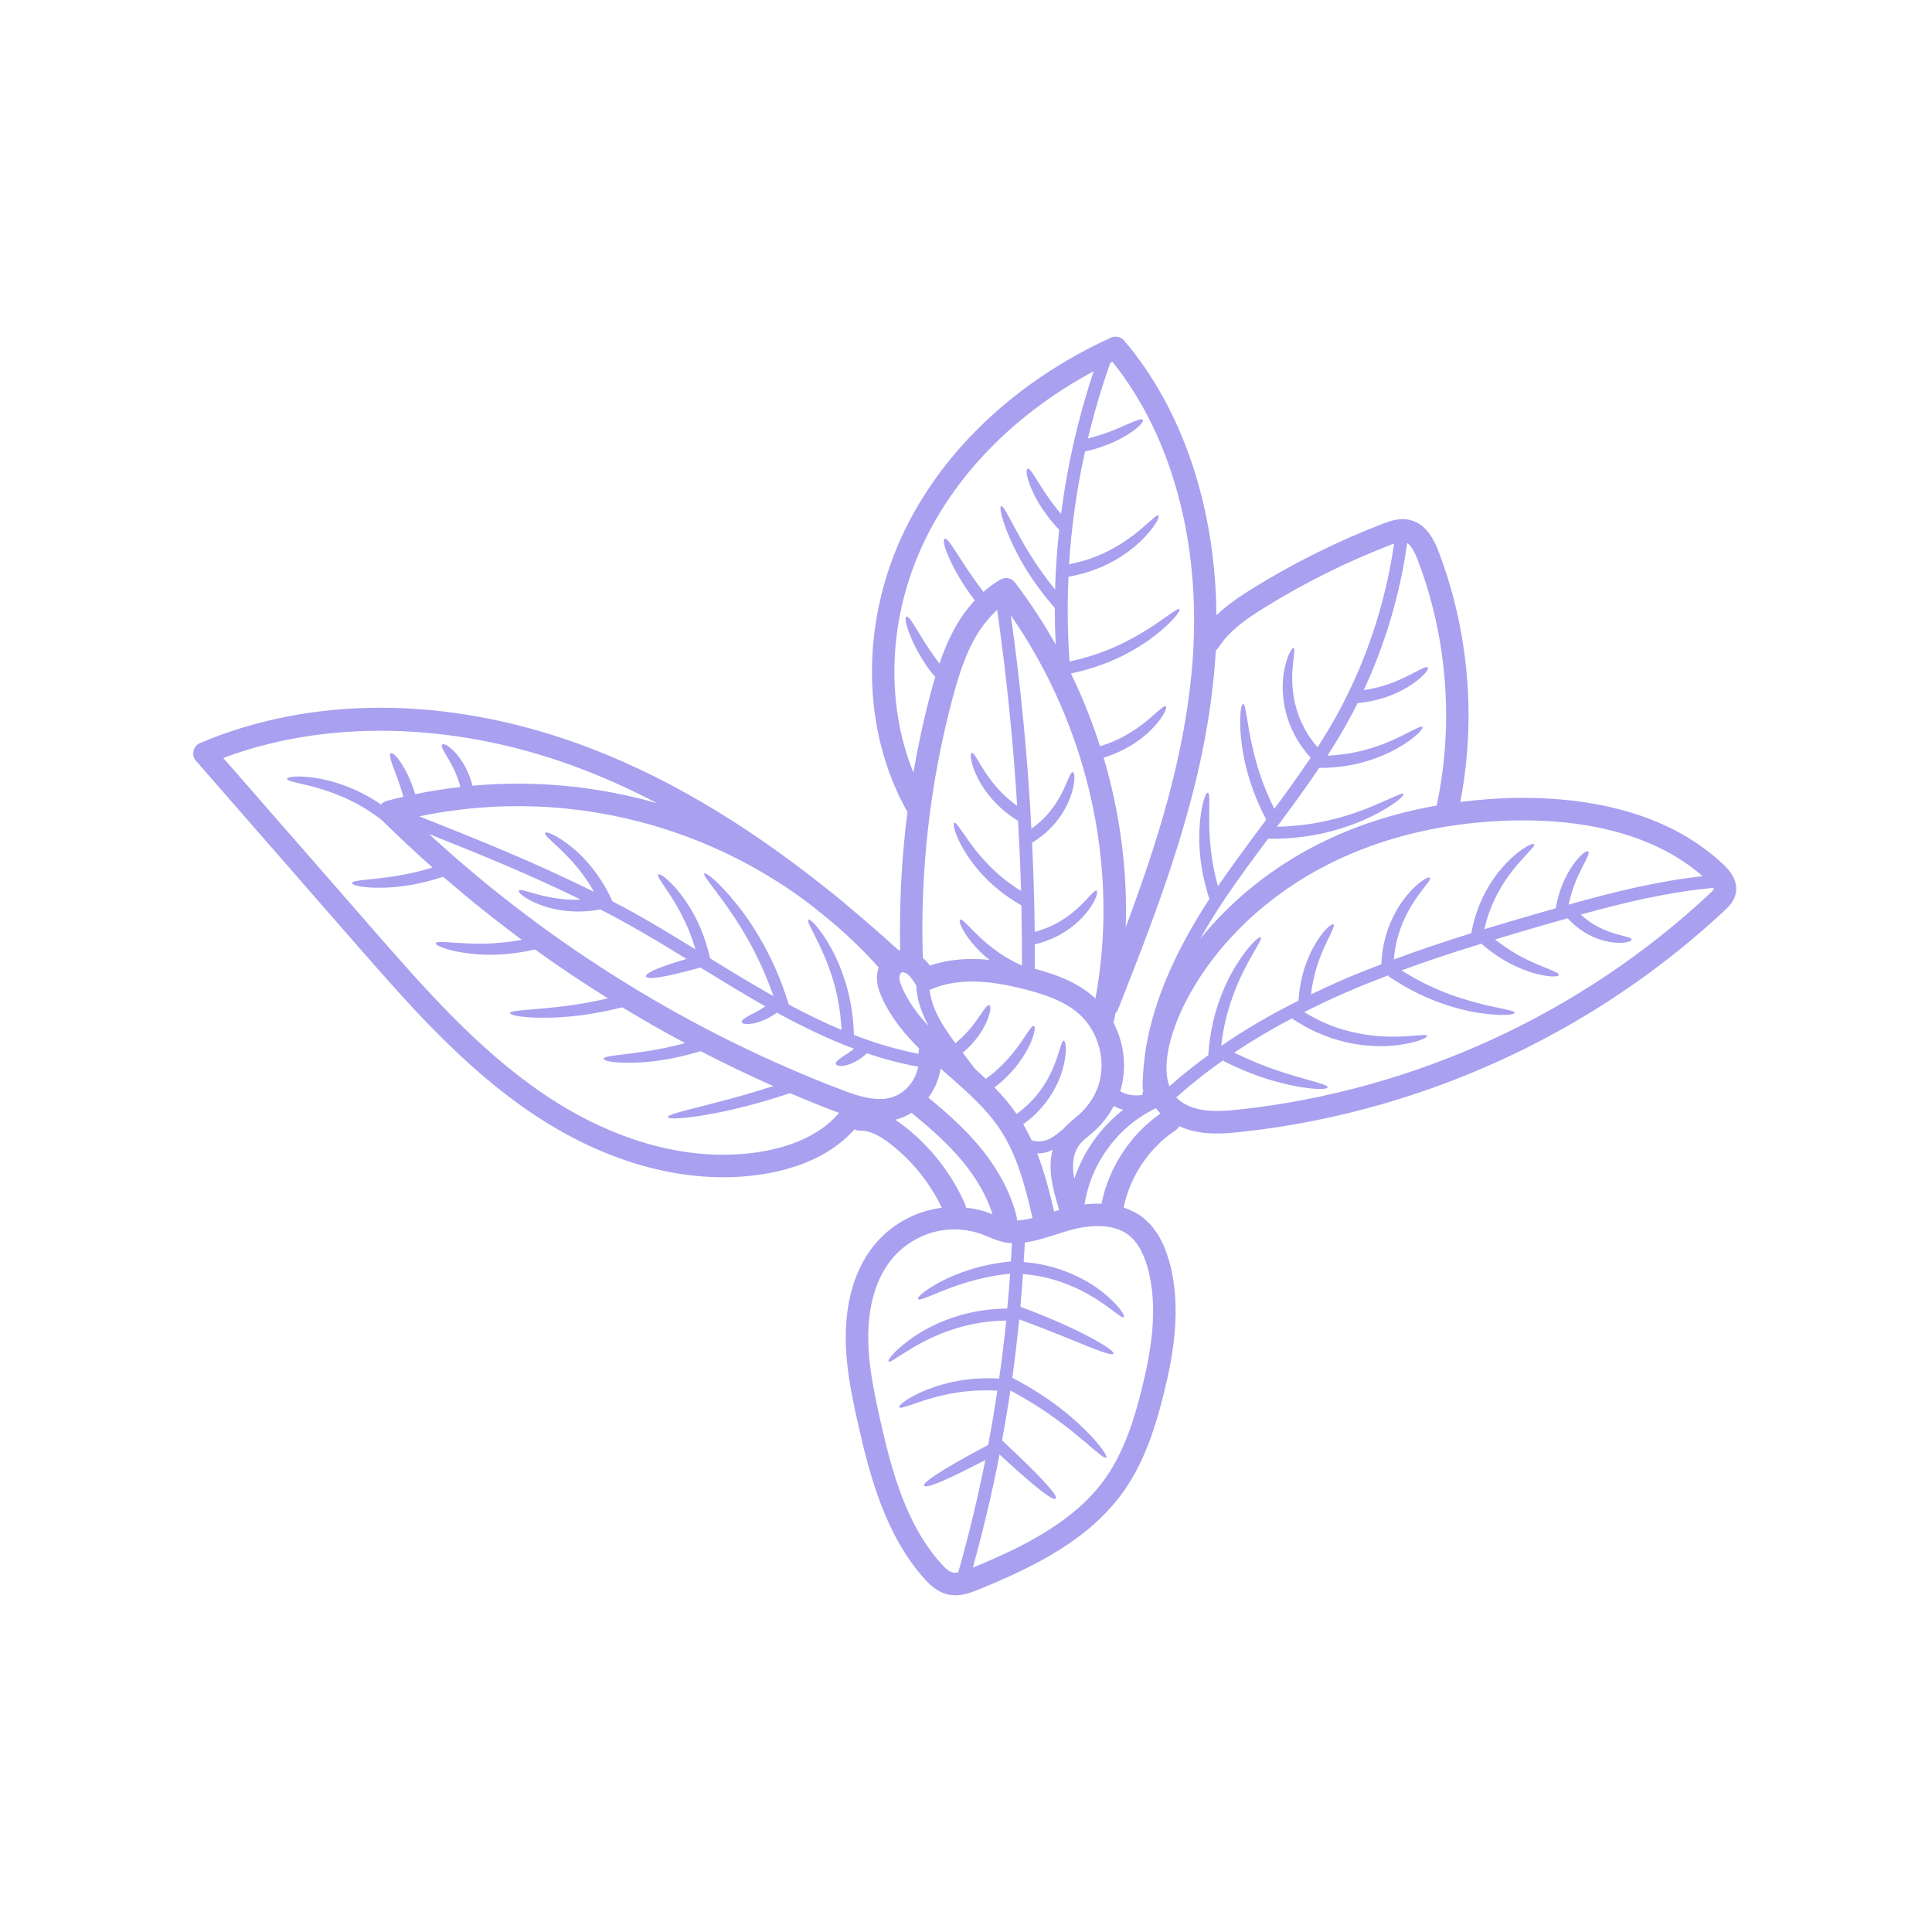 <svg xmlns="http://www.w3.org/2000/svg" xmlns:xlink="http://www.w3.org/1999/xlink" width="400" zoomAndPan="magnify" viewBox="0 0 300 300" height="400" preserveAspectRatio="xMidYMid meet" version="1.0"><defs><clipPath id="5b8f16695d"><path d="M 30 52.051 L 270 52.051 L 270 247.801 L 30 247.801 Z M 30 52.051 " clip-rule="nonzero"/></clipPath></defs><g clip-path="url(#5b8f16695d)"><path fill="#a9a0f0" d="M 130.293 172.809 C 130.215 172.785 130.145 172.754 130.066 172.723 C 127.578 171.793 125.121 170.789 122.68 169.742 C 115.965 171.988 111.262 172.871 108.285 173.332 C 105.023 173.793 103.762 173.715 103.715 173.473 C 103.676 173.191 104.867 172.809 108.02 172.027 C 110.602 171.344 114.555 170.422 120.078 168.645 C 116.262 166.953 112.512 165.148 108.781 163.223 C 103.223 164.914 99.344 165.062 97.012 165.023 C 94.617 164.961 93.723 164.652 93.73 164.402 C 93.738 164.129 94.641 163.973 96.941 163.707 C 98.941 163.441 102.035 163.137 106.387 161.977 C 103.082 160.203 99.82 158.355 96.625 156.414 C 90.305 158.004 85.891 158.09 83.168 158.02 C 80.262 157.91 79.184 157.562 79.191 157.312 C 79.199 157.039 80.309 156.914 83.137 156.695 C 85.523 156.469 89.223 156.227 94.41 155.027 C 90.555 152.625 86.773 150.098 83.082 147.438 C 77.172 148.762 73.148 148.188 70.793 147.727 C 68.422 147.203 67.609 146.688 67.672 146.461 C 67.742 146.18 68.648 146.242 70.988 146.406 C 73.055 146.516 76.352 146.789 81.039 145.941 C 76.844 142.836 72.766 139.559 68.816 136.145 C 63.672 137.828 60.004 137.906 57.805 137.828 C 55.496 137.703 54.652 137.359 54.66 137.109 C 54.684 136.844 55.559 136.711 57.766 136.504 C 59.73 136.27 62.836 136.02 67.172 134.715 C 64.465 132.312 61.828 129.855 59.273 127.328 C 56.91 125.504 54.676 124.336 52.773 123.562 C 50.832 122.742 49.227 122.316 48 121.996 C 45.535 121.402 44.547 121.23 44.57 120.941 C 44.57 120.707 45.582 120.41 48.234 120.691 C 49.555 120.855 51.293 121.176 53.414 121.949 C 55.113 122.574 57.086 123.492 59.156 124.918 C 59.387 124.672 59.66 124.477 60.012 124.375 C 60.887 124.133 61.773 123.914 62.648 123.719 C 61.992 121.441 61.348 119.93 60.98 118.891 C 60.535 117.66 60.457 117.105 60.676 116.98 C 60.895 116.848 61.387 117.152 62.156 118.289 C 62.812 119.242 63.703 120.832 64.473 123.32 C 66.797 122.836 69.145 122.473 71.492 122.199 C 70.848 119.789 69.879 118.328 69.34 117.363 C 68.699 116.309 68.469 115.824 68.656 115.629 C 68.832 115.461 69.387 115.582 70.371 116.535 C 71.25 117.41 72.602 119.062 73.371 122.004 C 82.988 121.137 92.715 122.051 102.066 124.734 C 97.559 122.379 93.082 120.387 88.582 118.766 C 70.043 112.082 50.574 111.723 34.672 117.699 L 57.82 144.207 C 65.863 153.418 74.184 162.941 84.426 169.883 C 95.711 177.535 107.855 180.68 118.586 178.762 C 122.27 178.098 127.16 176.535 130.293 172.809 Z M 140.832 168.957 C 141.727 168.059 142.336 166.891 142.586 165.633 C 139.98 165.164 137.344 164.48 134.621 163.551 C 133.188 164.875 131.902 165.312 131.113 165.477 C 130.246 165.617 129.871 165.445 129.801 165.203 C 129.738 164.945 129.988 164.676 130.629 164.238 C 131.074 163.91 131.785 163.52 132.609 162.848 C 128.844 161.43 124.891 159.574 120.637 157.25 C 119.023 158.41 117.645 158.793 116.777 158.949 C 115.668 159.121 115.227 158.934 115.18 158.684 C 115.133 158.418 115.484 158.145 116.355 157.688 C 116.941 157.375 117.801 156.969 118.844 156.266 C 115.43 154.332 112.051 152.258 108.766 150.238 C 102.527 151.961 100.469 152.117 100.32 151.617 C 100.195 151.172 101.684 150.355 106.598 148.902 C 103.598 147.055 100.531 145.191 97.449 143.477 C 96.055 142.695 94.641 141.938 93.207 141.215 C 90.773 141.672 88.676 141.586 87 141.324 C 85.211 141.035 83.887 140.535 82.918 140.098 C 80.984 139.176 80.453 138.5 80.578 138.297 C 80.719 138.055 81.469 138.312 83.371 138.852 C 84.332 139.105 85.594 139.426 87.227 139.605 C 88.098 139.691 89.09 139.746 90.172 139.691 C 82.484 135.902 74.496 132.633 66.625 129.508 C 85.32 146.742 107.543 160.492 131.293 169.453 C 135.941 171.203 138.688 171.055 140.832 168.957 Z M 144.215 159.348 C 143.617 158.262 143.102 157.109 142.75 155.891 C 142.484 154.965 142.305 154.004 142.281 153.016 C 141.852 152.344 141.398 151.641 140.895 151.258 C 140.543 151.008 140.16 150.922 139.988 151 C 139.84 151.078 139.676 151.406 139.66 151.773 C 139.652 152.375 139.934 153.082 140.199 153.613 C 141.184 155.758 142.586 157.609 144.215 159.348 Z M 153.023 188.152 C 153.402 188.266 153.77 188.406 154.121 188.555 C 153.246 185.797 151.703 183.066 149.52 180.398 C 147.094 177.449 144.137 174.922 141.539 172.801 C 140.84 173.238 140.105 173.566 139.371 173.785 C 139.238 173.816 139.113 173.832 138.996 173.863 C 139.504 174.18 139.949 174.523 140.355 174.836 C 144.48 178.027 147.781 182.238 149.879 187.035 C 149.941 187.199 149.988 187.355 149.996 187.52 C 151.023 187.637 152.031 187.84 153.023 188.152 Z M 157.133 193.016 C 157 193.016 156.859 193.023 156.711 193.008 C 155.461 192.891 154.348 192.426 153.371 192.02 C 152.914 191.824 152.453 191.621 151.984 191.488 C 150.363 190.98 148.645 190.785 146.992 190.957 C 146.234 191.035 145.496 191.168 144.762 191.379 C 142.445 192.059 140.324 193.391 138.734 195.203 C 136.121 198.203 135.23 202.09 134.957 204.809 C 134.441 209.91 135.465 215.035 136.629 220.285 C 138.438 228.324 140.652 236.695 146.141 242.801 C 146.648 243.387 147.25 243.988 147.859 244.152 C 148.141 244.23 148.457 244.215 148.793 244.168 C 150.426 238.395 151.836 232.578 153 226.711 C 146.086 230.324 143.715 231.125 143.492 230.703 C 143.258 230.262 145.52 228.59 153.449 224.355 C 153.98 221.555 154.441 218.762 154.871 215.949 C 152.273 215.793 150.043 215.988 148.211 216.301 C 146.07 216.656 144.434 217.156 143.203 217.555 C 140.738 218.383 139.785 218.77 139.645 218.516 C 139.527 218.328 140.254 217.508 142.711 216.316 C 143.949 215.754 145.629 215.082 147.891 214.598 C 149.855 214.168 152.289 213.898 155.145 214.066 C 155.578 211.074 155.938 208.062 156.25 205.051 C 152.859 205.098 150.02 205.738 147.75 206.496 C 145.199 207.352 143.336 208.359 141.922 209.156 C 139.16 210.816 138.18 211.641 137.969 211.418 C 137.82 211.27 138.484 210.09 141.207 208.055 C 142.578 207.055 144.496 205.871 147.172 204.871 C 149.598 203.961 152.695 203.211 156.406 203.188 C 156.578 201.387 156.727 199.578 156.859 197.773 C 151.438 198.367 147.992 199.82 145.855 200.645 C 143.594 201.59 142.711 201.957 142.547 201.723 C 142.43 201.52 143.078 200.746 145.27 199.453 C 146.367 198.82 147.883 198.07 149.918 197.379 C 151.781 196.738 154.129 196.16 156.969 195.871 C 157.016 194.922 157.094 193.969 157.133 193.016 Z M 160.328 189.133 C 159.215 184.289 157.957 179.359 155.23 175.281 C 153.121 172.137 150.238 169.602 147.188 166.914 C 146.805 166.578 146.438 166.258 146.055 165.93 C 145.801 167.559 145.152 169.121 144.152 170.438 C 146.789 172.598 149.723 175.148 152.211 178.176 C 155.098 181.691 157.016 185.359 157.895 189.07 C 157.926 189.219 157.918 189.367 157.902 189.516 C 158.676 189.484 159.496 189.352 160.328 189.133 Z M 163.457 178.535 C 162.809 178.875 161.984 179.117 161.062 179.094 C 162.227 182.098 162.996 185.18 163.684 188.129 C 163.934 188.043 164.199 187.965 164.457 187.879 L 164.309 187.348 C 163.543 184.719 162.637 181.559 163.457 178.535 Z M 178.191 196.793 C 177.527 194.453 176.543 192.77 175.258 191.777 C 173.02 190.047 169.734 190.242 167.387 190.715 C 166.375 190.918 165.266 191.277 164.098 191.652 C 162.465 192.176 160.82 192.707 159.145 192.93 C 159.09 193.945 159.012 194.961 158.957 195.973 C 162.426 196.238 165.203 197.191 167.316 198.227 C 169.508 199.281 171.023 200.434 172.098 201.387 C 174.234 203.328 174.672 204.391 174.516 204.531 C 174.297 204.73 173.504 203.992 171.289 202.422 C 170.172 201.66 168.676 200.691 166.594 199.789 C 164.598 198.906 162.023 198.094 158.848 197.836 C 158.73 199.547 158.582 201.23 158.441 202.922 C 164.207 205.043 167.848 206.863 170.039 208.07 C 172.27 209.316 173.004 209.973 172.895 210.207 C 172.777 210.441 171.824 210.199 169.461 209.273 C 167.207 208.391 163.684 206.863 158.262 204.871 C 157.965 207.891 157.609 210.918 157.188 213.938 C 163.762 217.367 167.324 220.801 169.379 222.93 C 171.43 225.145 171.949 226.195 171.773 226.352 C 171.57 226.539 170.695 225.805 168.465 223.895 C 166.305 222.109 162.855 219.105 156.891 215.918 C 156.508 218.5 156.07 221.078 155.602 223.66 C 162.457 230.059 164.293 232.336 163.934 232.711 C 163.59 233.066 161.391 231.562 155.207 225.852 C 154.066 231.766 152.664 237.621 151.062 243.418 C 158.988 240.164 166.922 236.219 171.648 229.535 C 174.633 225.293 176.188 220.145 177.293 215.684 C 178.652 210.238 179.977 203.172 178.191 196.793 Z M 170.594 168.457 C 171.801 164.629 170.547 160.109 167.551 157.445 C 165.297 155.438 162.164 154.41 159.379 153.684 C 155.332 152.625 149.387 151.461 144.473 153.668 C 144.434 153.676 144.379 153.676 144.348 153.684 C 144.66 156.578 146.289 159.215 148.359 161.992 C 150.457 160.266 151.492 158.645 152.195 157.648 C 152.992 156.469 153.348 156 153.605 156.094 C 153.832 156.172 153.918 156.812 153.363 158.27 C 152.867 159.496 151.867 161.477 149.488 163.465 L 151.445 166.016 C 151.992 166.523 152.539 167.016 153.074 167.52 C 154.473 166.516 155.547 165.492 156.406 164.543 C 157.5 163.34 158.223 162.305 158.777 161.492 C 159.871 159.871 160.281 159.199 160.547 159.309 C 160.766 159.387 160.789 160.234 159.949 162.141 C 159.504 163.09 158.824 164.293 157.719 165.664 C 156.898 166.688 155.828 167.785 154.426 168.855 C 155.656 170.133 156.836 171.492 157.855 172.973 C 159.77 171.594 161.109 170.047 162.016 168.645 C 163.059 167.07 163.605 165.688 163.996 164.629 C 164.746 162.488 164.883 161.594 165.188 161.609 C 165.398 161.617 165.734 162.566 165.266 164.984 C 165.016 166.188 164.559 167.754 163.488 169.555 C 162.543 171.18 161.086 173.004 158.879 174.57 C 159.363 175.383 159.809 176.219 160.195 177.059 C 161.258 177.402 162.227 177.199 162.973 176.832 C 163.785 176.414 164.395 175.898 164.859 175.508 C 164.961 175.422 165.031 175.367 165.125 175.297 C 165.68 174.641 166.305 174.129 166.867 173.652 C 167.207 173.371 167.543 173.105 167.848 172.809 C 169.145 171.539 170.094 170.039 170.594 168.457 Z M 174.406 172.324 C 173.902 172.184 173.41 171.988 172.941 171.758 C 172.246 173.043 171.375 174.242 170.281 175.312 C 169.906 175.664 169.508 176.008 169.105 176.344 C 168.496 176.84 167.918 177.316 167.559 177.824 C 166.5 179.367 166.469 181.141 166.812 183.051 C 168.223 178.828 170.898 175.055 174.406 172.324 Z M 180.195 172.91 C 179.945 172.645 179.711 172.371 179.5 172.082 C 173.629 174.859 169.379 180.609 168.418 187.02 C 169.316 186.91 170.195 186.887 171.039 186.918 C 172.152 181.324 175.516 176.172 180.195 172.91 Z M 166.586 119.898 C 166.797 119.93 167.055 120.762 166.516 122.812 C 166.234 123.82 165.742 125.129 164.746 126.613 C 163.816 128.008 162.383 129.57 160.258 130.855 C 160.477 135.48 160.625 140.098 160.672 144.707 C 162.574 144.191 164.121 143.422 165.281 142.633 C 166.617 141.75 167.535 140.863 168.207 140.191 C 169.555 138.789 170.039 138.164 170.281 138.305 C 170.477 138.398 170.438 139.27 169.23 141.035 C 168.621 141.883 167.707 142.969 166.289 144.043 C 164.93 145.059 163.082 146.07 160.672 146.641 C 160.672 147.898 160.695 149.168 160.68 150.426 C 163.762 151.25 167.199 152.445 169.875 154.84 C 169.961 154.91 170.023 154.996 170.094 155.066 C 173.863 134.785 169.043 112.973 156.961 95.539 C 158.496 106.504 159.582 117.59 160.148 128.695 C 161.555 127.703 162.59 126.613 163.34 125.605 C 164.301 124.352 164.867 123.227 165.266 122.355 C 166.062 120.605 166.281 119.859 166.586 119.898 Z M 164.762 79.793 C 165.734 72.266 167.418 64.84 169.836 57.641 C 158.004 63.988 148.754 73.211 143.562 83.996 C 137.953 95.625 137.391 108.992 141.828 119.961 C 142.555 115.793 143.445 111.637 144.543 107.535 C 144.754 106.73 144.973 105.93 145.23 105.102 C 144.895 104.758 144.598 104.398 144.363 104.078 C 143.777 103.277 143.297 102.52 142.891 101.832 C 142.07 100.43 141.547 99.281 141.215 98.395 C 140.535 96.609 140.535 95.844 140.77 95.75 C 141.012 95.648 141.453 96.242 142.406 97.816 C 142.883 98.605 143.5 99.633 144.348 100.906 C 144.777 101.543 145.27 102.23 145.84 102.98 C 145.855 103.004 145.871 103.02 145.887 103.027 C 146.477 101.289 147.18 99.555 148.07 97.879 C 149.012 96.125 150.121 94.555 151.359 93.23 C 148.98 90.07 147.805 87.676 147.164 86.133 C 146.484 84.473 146.453 83.754 146.68 83.652 C 146.922 83.543 147.383 84.059 148.336 85.523 C 149.215 86.852 150.488 88.988 152.711 91.914 C 153.543 91.18 154.418 90.523 155.348 90 C 156.094 89.551 157.078 89.746 157.602 90.445 C 159.949 93.512 162.039 96.75 163.926 100.078 C 163.832 98.184 163.785 96.289 163.785 94.41 C 159.309 89.246 157.391 85.043 156.352 82.492 C 155.316 79.793 155.23 78.668 155.453 78.59 C 155.711 78.488 156.242 79.457 157.555 81.93 C 158.715 84.027 160.438 87.359 163.832 91.555 C 163.918 88.441 164.137 85.336 164.465 82.258 C 161.648 79.27 160.461 76.742 159.879 75.199 C 159.293 73.574 159.324 72.883 159.559 72.789 C 159.816 72.688 160.211 73.219 161.07 74.621 C 161.805 75.758 162.832 77.562 164.762 79.793 Z M 177.465 65.191 C 177.598 65.379 177.246 65.98 175.891 66.969 C 174.578 67.875 172.285 69.246 168.48 70.113 C 167.207 75.875 166.375 81.727 166 87.613 C 168.746 87.094 170.977 86.188 172.699 85.234 C 174.602 84.199 175.961 83.145 176.965 82.328 C 178.961 80.633 179.656 79.863 179.891 80.043 C 180.07 80.168 179.742 81.234 177.871 83.285 C 176.926 84.285 175.562 85.531 173.566 86.742 C 171.648 87.887 169.113 88.996 165.914 89.559 C 165.703 93.949 165.766 98.34 166.078 102.715 C 169.301 102.027 171.957 101.031 174.059 100.016 C 176.406 98.895 178.121 97.785 179.422 96.934 C 181.98 95.164 182.926 94.387 183.137 94.602 C 183.301 94.758 182.684 95.875 180.219 97.988 C 178.969 99.027 177.254 100.297 174.828 101.566 C 172.629 102.715 169.789 103.844 166.289 104.578 C 168.074 108.238 169.578 112.02 170.812 115.871 C 172.762 115.281 174.336 114.5 175.562 113.734 C 176.965 112.863 177.973 112.035 178.723 111.387 C 180.219 110.07 180.805 109.516 181.031 109.68 C 181.207 109.812 181.031 110.656 179.68 112.309 C 178.992 113.129 177.996 114.141 176.52 115.172 C 175.219 116.074 173.512 116.988 171.375 117.66 C 173.918 126.23 175.094 135.145 174.797 143.988 C 179.828 130.551 183.758 117.801 185.031 104.438 C 186.832 85.625 182.348 68.125 172.738 56.176 C 172.621 56.23 172.527 56.285 172.41 56.348 C 171.039 60.191 169.883 64.105 168.934 68.086 C 171.98 67.32 173.941 66.359 175.227 65.809 C 176.691 65.168 177.309 64.957 177.465 65.191 Z M 216.469 84.41 C 216.316 84.465 216.152 84.527 215.996 84.582 C 209.203 87.203 202.625 90.461 196.441 94.293 C 193.852 95.891 190.941 97.832 189.211 100.539 C 189.102 100.711 188.953 100.859 188.797 100.984 C 188.719 102.238 188.625 103.504 188.5 104.766 C 186.832 122.34 180.766 138.727 173.59 156.781 C 173.496 157 173.355 157.18 173.207 157.344 C 173.137 157.68 173.09 158.012 173.02 158.332 C 172.98 158.488 172.934 158.621 172.871 158.738 C 174.578 162 175.047 165.898 173.941 169.461 C 174.969 170.023 176.203 170.211 177.371 170.023 C 177.418 169.781 177.457 169.562 177.535 169.332 C 177.473 169.199 177.426 169.051 177.426 168.895 C 177.426 167.363 177.535 165.812 177.73 164.254 C 177.738 164.105 177.762 163.973 177.785 163.816 C 177.793 163.676 177.816 163.535 177.832 163.402 C 177.887 163.051 177.941 162.707 178.004 162.383 C 179.242 155.277 182.465 147.742 187.793 139.598 C 186.848 136.688 186.426 134.125 186.285 132.016 C 186.137 129.754 186.262 127.977 186.434 126.66 C 186.816 123.977 187.324 123.047 187.551 123.086 C 187.832 123.133 187.793 124.164 187.762 126.738 C 187.762 128.039 187.77 129.723 188.012 131.871 C 188.191 133.508 188.523 135.441 189.125 137.602 C 191.254 134.504 193.5 131.457 195.715 128.5 L 195.723 128.344 C 195.754 128.344 195.793 128.352 195.832 128.352 C 195.879 128.289 195.926 128.219 195.973 128.156 C 196.191 127.852 196.41 127.562 196.621 127.266 C 195.039 124.25 194.086 121.512 193.516 119.219 C 192.914 116.793 192.699 114.867 192.605 113.383 C 192.465 110.422 192.801 109.297 193.023 109.312 C 193.305 109.312 193.453 110.406 193.922 113.234 C 194.172 114.641 194.516 116.48 195.195 118.773 C 195.754 120.723 196.605 123.039 197.875 125.59 C 199.805 122.992 201.699 120.355 203.516 117.652 C 201.363 115.305 200.223 112.762 199.664 110.602 C 199.031 108.059 199.125 105.992 199.336 104.484 C 199.883 101.469 200.699 100.523 200.887 100.602 C 201.176 100.695 200.816 101.785 200.66 104.609 C 200.629 106.023 200.676 107.895 201.332 110.133 C 201.879 111.949 202.859 114.062 204.594 116.043 C 205.48 114.641 206.348 113.234 207.164 111.793 C 211.914 103.41 215.113 93.949 216.469 84.41 Z M 223.086 125.082 C 225.781 112.48 224.746 98.926 220.121 86.898 C 219.59 85.516 219.059 84.668 218.5 84.316 C 217.43 92.152 215.121 99.938 211.766 107.16 C 215.465 106.613 217.789 105.344 219.246 104.633 C 220.863 103.777 221.5 103.434 221.695 103.645 C 221.852 103.816 221.5 104.539 219.973 105.75 C 219.191 106.34 218.117 107.051 216.602 107.715 C 215.113 108.363 213.195 108.953 210.809 109.18 C 210.199 110.391 209.566 111.59 208.898 112.77 C 208.023 114.32 207.086 115.84 206.121 117.34 C 208.633 117.223 210.77 116.809 212.508 116.293 C 214.637 115.676 216.223 114.953 217.414 114.383 C 219.801 113.199 220.699 112.652 220.879 112.887 C 221.02 113.051 220.41 113.992 218.062 115.543 C 216.891 116.285 215.27 117.184 213.016 117.938 C 210.887 118.672 208.156 119.258 204.84 119.242 C 202.734 122.371 200.512 125.41 198.289 128.375 C 201.535 128.312 204.305 127.875 206.598 127.312 C 209.496 126.629 211.664 125.793 213.312 125.105 C 216.586 123.719 217.789 123.031 217.953 123.281 C 218.07 123.461 217.125 124.555 213.883 126.309 C 212.25 127.168 210.035 128.172 207.023 128.992 C 204.32 129.738 200.926 130.301 196.902 130.246 C 194.664 133.242 192.387 136.324 190.281 139.434 C 188.812 141.609 187.52 143.723 186.355 145.801 C 191.191 139.809 197.52 134.707 204.762 131.051 C 210.332 128.242 216.523 126.246 223.086 125.082 Z M 264.383 136.051 C 256.133 128.828 244.523 127.328 236.109 127.391 C 229.348 127.43 222.789 128.367 216.703 130.121 C 213.047 131.184 209.582 132.539 206.348 134.164 C 196.895 138.922 189.125 146.258 184.492 154.832 C 182.152 159.145 180.211 164.977 181.59 168.676 C 183.496 167 185.5 165.391 187.621 163.84 C 187.871 159.957 188.742 156.797 189.727 154.34 C 190.707 151.836 191.801 150.027 192.707 148.715 C 194.539 146.094 195.605 145.41 195.762 145.559 C 195.996 145.738 195.309 146.727 193.82 149.402 C 193.109 150.75 192.184 152.539 191.34 154.949 C 190.621 156.961 189.953 159.441 189.633 162.406 C 193.281 159.895 197.277 157.555 201.629 155.379 C 201.785 152.945 202.297 150.93 202.898 149.371 C 203.539 147.672 204.281 146.453 204.879 145.566 C 206.129 143.816 206.887 143.406 207.055 143.547 C 207.289 143.715 206.91 144.434 206.02 146.25 C 205.598 147.156 205.035 148.352 204.531 149.941 C 204.141 151.172 203.766 152.672 203.578 154.41 C 205.184 153.629 206.824 152.875 208.531 152.133 C 210.496 151.289 212.484 150.496 214.496 149.73 C 214.613 146.633 215.434 144.145 216.367 142.281 C 217.297 140.402 218.344 139.098 219.199 138.203 C 220.941 136.434 221.898 136.121 222.047 136.293 C 222.227 136.527 221.586 137.188 220.207 139.051 C 219.543 139.996 218.699 141.262 217.93 143.023 C 217.25 144.574 216.633 146.578 216.43 148.988 C 220.418 147.508 224.449 146.164 228.457 144.91 C 229.043 141.68 230.207 139.145 231.383 137.258 C 232.633 135.277 233.902 133.953 234.926 133.031 C 237.023 131.207 238.09 130.918 238.223 131.105 C 238.395 131.34 237.598 132.008 235.867 133.969 C 235.027 134.949 233.941 136.262 232.871 138.156 C 231.961 139.746 231.055 141.781 230.492 144.285 C 233.574 143.352 236.625 142.453 239.637 141.586 C 240.281 141.398 240.922 141.23 241.57 141.043 C 242.238 137.219 243.738 134.957 244.695 133.711 C 245.805 132.359 246.445 132.062 246.617 132.219 C 246.84 132.398 246.562 133 245.82 134.418 C 245.219 135.645 244.199 137.523 243.574 140.473 C 250.742 138.461 257.465 136.812 264.383 136.051 Z M 266.113 138.023 C 266.113 138.023 266.105 137.977 266.074 137.867 C 259.219 138.492 252.535 140.059 245.453 142.016 C 246.398 142.898 247.355 143.523 248.223 143.957 C 249.391 144.566 250.383 144.863 251.148 145.082 C 252.691 145.496 253.348 145.605 253.355 145.902 C 253.363 146.109 252.723 146.484 250.938 146.391 C 250.055 146.32 248.879 146.117 247.48 145.52 C 246.219 144.973 244.773 144.059 243.418 142.586 C 242.348 142.891 241.281 143.188 240.188 143.508 C 237.551 144.262 234.871 145.059 232.164 145.879 C 235.289 148.387 237.918 149.395 239.527 150.082 C 241.359 150.812 242.094 151.117 242.047 151.391 C 241.992 151.625 241.172 151.789 239.121 151.352 C 238.105 151.117 236.773 150.719 235.188 149.957 C 233.66 149.246 231.891 148.156 230.035 146.531 C 225.906 147.805 221.742 149.168 217.625 150.684 C 220.395 152.438 222.922 153.59 225.09 154.387 C 227.516 155.285 229.488 155.773 230.992 156.133 C 234.027 156.797 235.219 156.977 235.195 157.266 C 235.188 157.492 233.965 157.793 230.766 157.43 C 229.168 157.25 227.078 156.875 224.504 156.016 C 221.938 155.176 218.871 153.809 215.551 151.555 L 215.645 151.422 C 213.516 152.234 211.395 153.066 209.316 153.965 C 206.957 154.988 204.691 156.055 202.516 157.156 C 205.34 158.91 208.062 159.848 210.379 160.344 C 213.078 160.938 215.277 160.992 216.93 160.969 C 220.238 160.867 221.516 160.539 221.609 160.852 C 221.672 161.039 220.512 161.828 217.023 162.289 C 215.293 162.496 212.961 162.582 210.035 162.047 C 207.289 161.539 203.992 160.43 200.613 158.137 C 197.41 159.816 194.43 161.586 191.637 163.457 C 196.77 165.945 200.504 166.922 202.797 167.59 C 205.238 168.262 206.184 168.566 206.145 168.84 C 206.113 169.082 205.113 169.246 202.523 168.887 C 199.973 168.488 195.738 167.645 189.938 164.73 L 190.023 164.574 C 187.387 166.414 184.938 168.355 182.652 170.406 C 183.402 171.203 184.438 171.789 185.789 172.145 C 187.902 172.707 190.258 172.52 192.512 172.277 C 219.621 169.316 245.516 157.438 265.43 138.812 C 265.598 138.656 266.074 138.219 266.113 138.023 Z M 267.598 134.234 C 268.195 134.785 269.992 136.504 269.523 138.742 C 269.266 140.004 268.359 140.855 267.816 141.359 C 252.801 155.406 234.488 165.703 214.793 171.398 C 207.641 173.473 200.301 174.93 192.895 175.742 C 190.312 176.031 187.574 176.242 184.883 175.516 C 184.234 175.336 183.641 175.125 183.09 174.875 C 182.957 175.141 182.762 175.375 182.504 175.539 C 178.41 178.262 175.453 182.691 174.477 187.512 C 175.555 187.863 176.535 188.352 177.387 189 C 179.305 190.484 180.672 192.73 181.551 195.848 C 183.57 203.008 182.145 210.652 180.68 216.516 C 179.492 221.305 177.816 226.836 174.484 231.555 C 169.184 239.059 160.562 243.316 152.047 246.781 C 151.484 247.004 150.93 247.238 150.348 247.402 C 149.254 247.723 148.117 247.855 146.906 247.512 C 145.457 247.105 144.395 246.086 143.539 245.141 C 137.5 238.402 135.043 229.168 133.227 221.047 C 131.977 215.52 130.91 210.074 131.488 204.453 C 131.957 199.828 133.555 195.832 136.113 192.914 C 138.68 189.961 142.367 188.027 146.25 187.535 C 144.387 183.664 141.625 180.227 138.219 177.598 C 136.363 176.156 134.879 175.523 133.539 175.57 C 133.234 175.586 132.938 175.5 132.68 175.367 C 129.809 178.598 125.965 180.43 122.457 181.441 C 121.316 181.77 120.219 182.012 119.211 182.199 C 107.559 184.281 94.516 180.938 82.469 172.777 C 71.852 165.594 63.383 155.883 55.184 146.5 L 30.43 118.133 C 30.062 117.73 29.914 117.145 30.047 116.598 C 30.164 116.059 30.555 115.605 31.062 115.383 C 48.375 108.035 69.238 108.074 89.773 115.477 C 102.504 120.078 115.211 127.484 128.352 137.984 C 129.594 138.945 130.793 139.926 131.977 140.965 C 134.457 143.023 136.938 145.199 139.457 147.484 C 139.48 147.5 139.488 147.523 139.504 147.547 C 139.605 147.531 139.691 147.531 139.777 147.516 C 139.629 140.348 140.004 133.172 140.91 126.082 C 140.91 126.074 140.91 126.074 140.895 126.059 C 133.75 113.422 133.555 96.719 140.418 82.477 C 146.562 69.746 157.949 59.078 172.496 52.438 C 173.215 52.113 174.043 52.289 174.555 52.883 C 183.695 63.617 188.727 78.816 188.891 95.531 C 190.668 93.832 192.715 92.488 194.594 91.32 C 200.965 87.375 207.742 84.012 214.746 81.32 C 216.02 80.836 217.383 80.391 218.879 80.727 C 221.742 81.375 222.922 84.473 223.379 85.641 C 228.074 97.895 229.254 111.645 226.75 124.531 C 229.809 124.141 232.918 123.914 236.086 123.891 C 245.43 123.836 258.473 125.582 267.598 134.234 Z M 137.023 155.09 C 136.613 154.199 136.137 153 136.168 151.68 C 136.184 151.156 136.293 150.668 136.457 150.207 C 136.387 150.152 136.324 150.09 136.262 150.027 C 134.219 147.75 132.023 145.621 129.723 143.625 C 128.539 142.633 127.367 141.672 126.199 140.738 C 118.906 135.137 110.633 130.902 101.73 128.266 C 89.805 124.734 77.234 124.234 65.105 126.762 C 74.145 130.34 83.387 134.062 92.254 138.5 C 91.461 137.094 90.625 135.91 89.852 134.949 C 88.676 133.484 87.613 132.469 86.812 131.691 C 85.156 130.16 84.48 129.578 84.645 129.336 C 84.754 129.133 85.688 129.32 87.637 130.676 C 88.613 131.348 89.836 132.336 91.164 133.836 C 92.473 135.309 93.91 137.297 95.102 139.957 C 96.211 140.543 97.324 141.121 98.41 141.727 C 101.66 143.547 104.859 145.488 107.988 147.414 C 107.473 145.652 106.863 144.121 106.254 142.875 C 105.398 141.074 104.555 139.762 103.906 138.75 C 102.566 136.758 102.004 135.988 102.215 135.785 C 102.379 135.621 103.277 136.066 104.961 137.945 C 105.781 138.898 106.785 140.215 107.801 142.094 C 108.734 143.816 109.641 146.047 110.258 148.801 C 113.461 150.781 116.762 152.805 120.102 154.684 C 118.914 151.273 117.582 148.488 116.324 146.219 C 114.805 143.477 113.391 141.469 112.301 139.941 C 110.078 136.922 109.141 135.824 109.352 135.621 C 109.508 135.457 110.789 136.23 113.336 139.121 C 114.586 140.582 116.16 142.562 117.816 145.355 C 119.43 148.07 121.145 151.562 122.488 155.984 C 125.348 157.523 128.062 158.824 130.676 159.926 C 130.52 156.875 129.988 154.285 129.367 152.203 C 128.648 149.816 127.844 148.031 127.207 146.68 C 125.895 143.98 125.277 142.977 125.527 142.805 C 125.691 142.664 126.699 143.391 128.367 146.031 C 129.188 147.367 130.16 149.184 131.012 151.695 C 131.824 154.051 132.492 157.055 132.602 160.703 C 136.098 162.062 139.41 163.012 142.648 163.629 L 142.648 163.613 C 142.625 163.34 142.648 163.066 142.734 162.824 C 140.473 160.57 138.414 158.09 137.023 155.09 Z M 149.246 131.23 C 148.039 128.891 147.969 127.844 148.172 127.758 C 148.441 127.641 148.941 128.484 150.379 130.52 C 151.102 131.535 152.078 132.844 153.527 134.324 C 154.77 135.613 156.406 137.016 158.551 138.352 C 158.449 134.715 158.293 131.09 158.082 127.461 C 156.055 126.223 154.59 124.789 153.566 123.5 C 152.43 122.09 151.789 120.816 151.375 119.836 C 150.582 117.848 150.676 116.973 150.891 116.91 C 151.164 116.824 151.523 117.543 152.555 119.234 C 153.074 120.07 153.777 121.16 154.887 122.387 C 155.664 123.266 156.672 124.227 157.941 125.121 C 157.32 114.938 156.266 104.773 154.84 94.703 C 153.434 95.992 152.18 97.598 151.141 99.531 C 149.645 102.332 148.707 105.469 147.906 108.441 C 144.402 121.598 142.867 135.152 143.297 148.746 C 143.723 149.113 144.098 149.512 144.41 149.934 C 147.484 148.871 150.699 148.762 153.676 149.051 C 153.504 148.918 153.324 148.793 153.176 148.668 C 151.797 147.492 150.891 146.406 150.27 145.535 C 149.043 143.785 148.895 142.938 149.09 142.812 C 149.332 142.664 149.879 143.25 151.281 144.684 C 151.992 145.387 152.938 146.305 154.262 147.312 C 155.379 148.172 156.812 149.082 158.598 149.887 C 158.629 149.902 158.66 149.91 158.691 149.918 C 158.699 146.805 158.668 143.684 158.598 140.582 C 155.758 138.977 153.723 137.148 152.258 135.504 C 150.781 133.859 149.863 132.367 149.246 131.23 " fill-opacity="1" fill-rule="nonzero"/></g></svg>